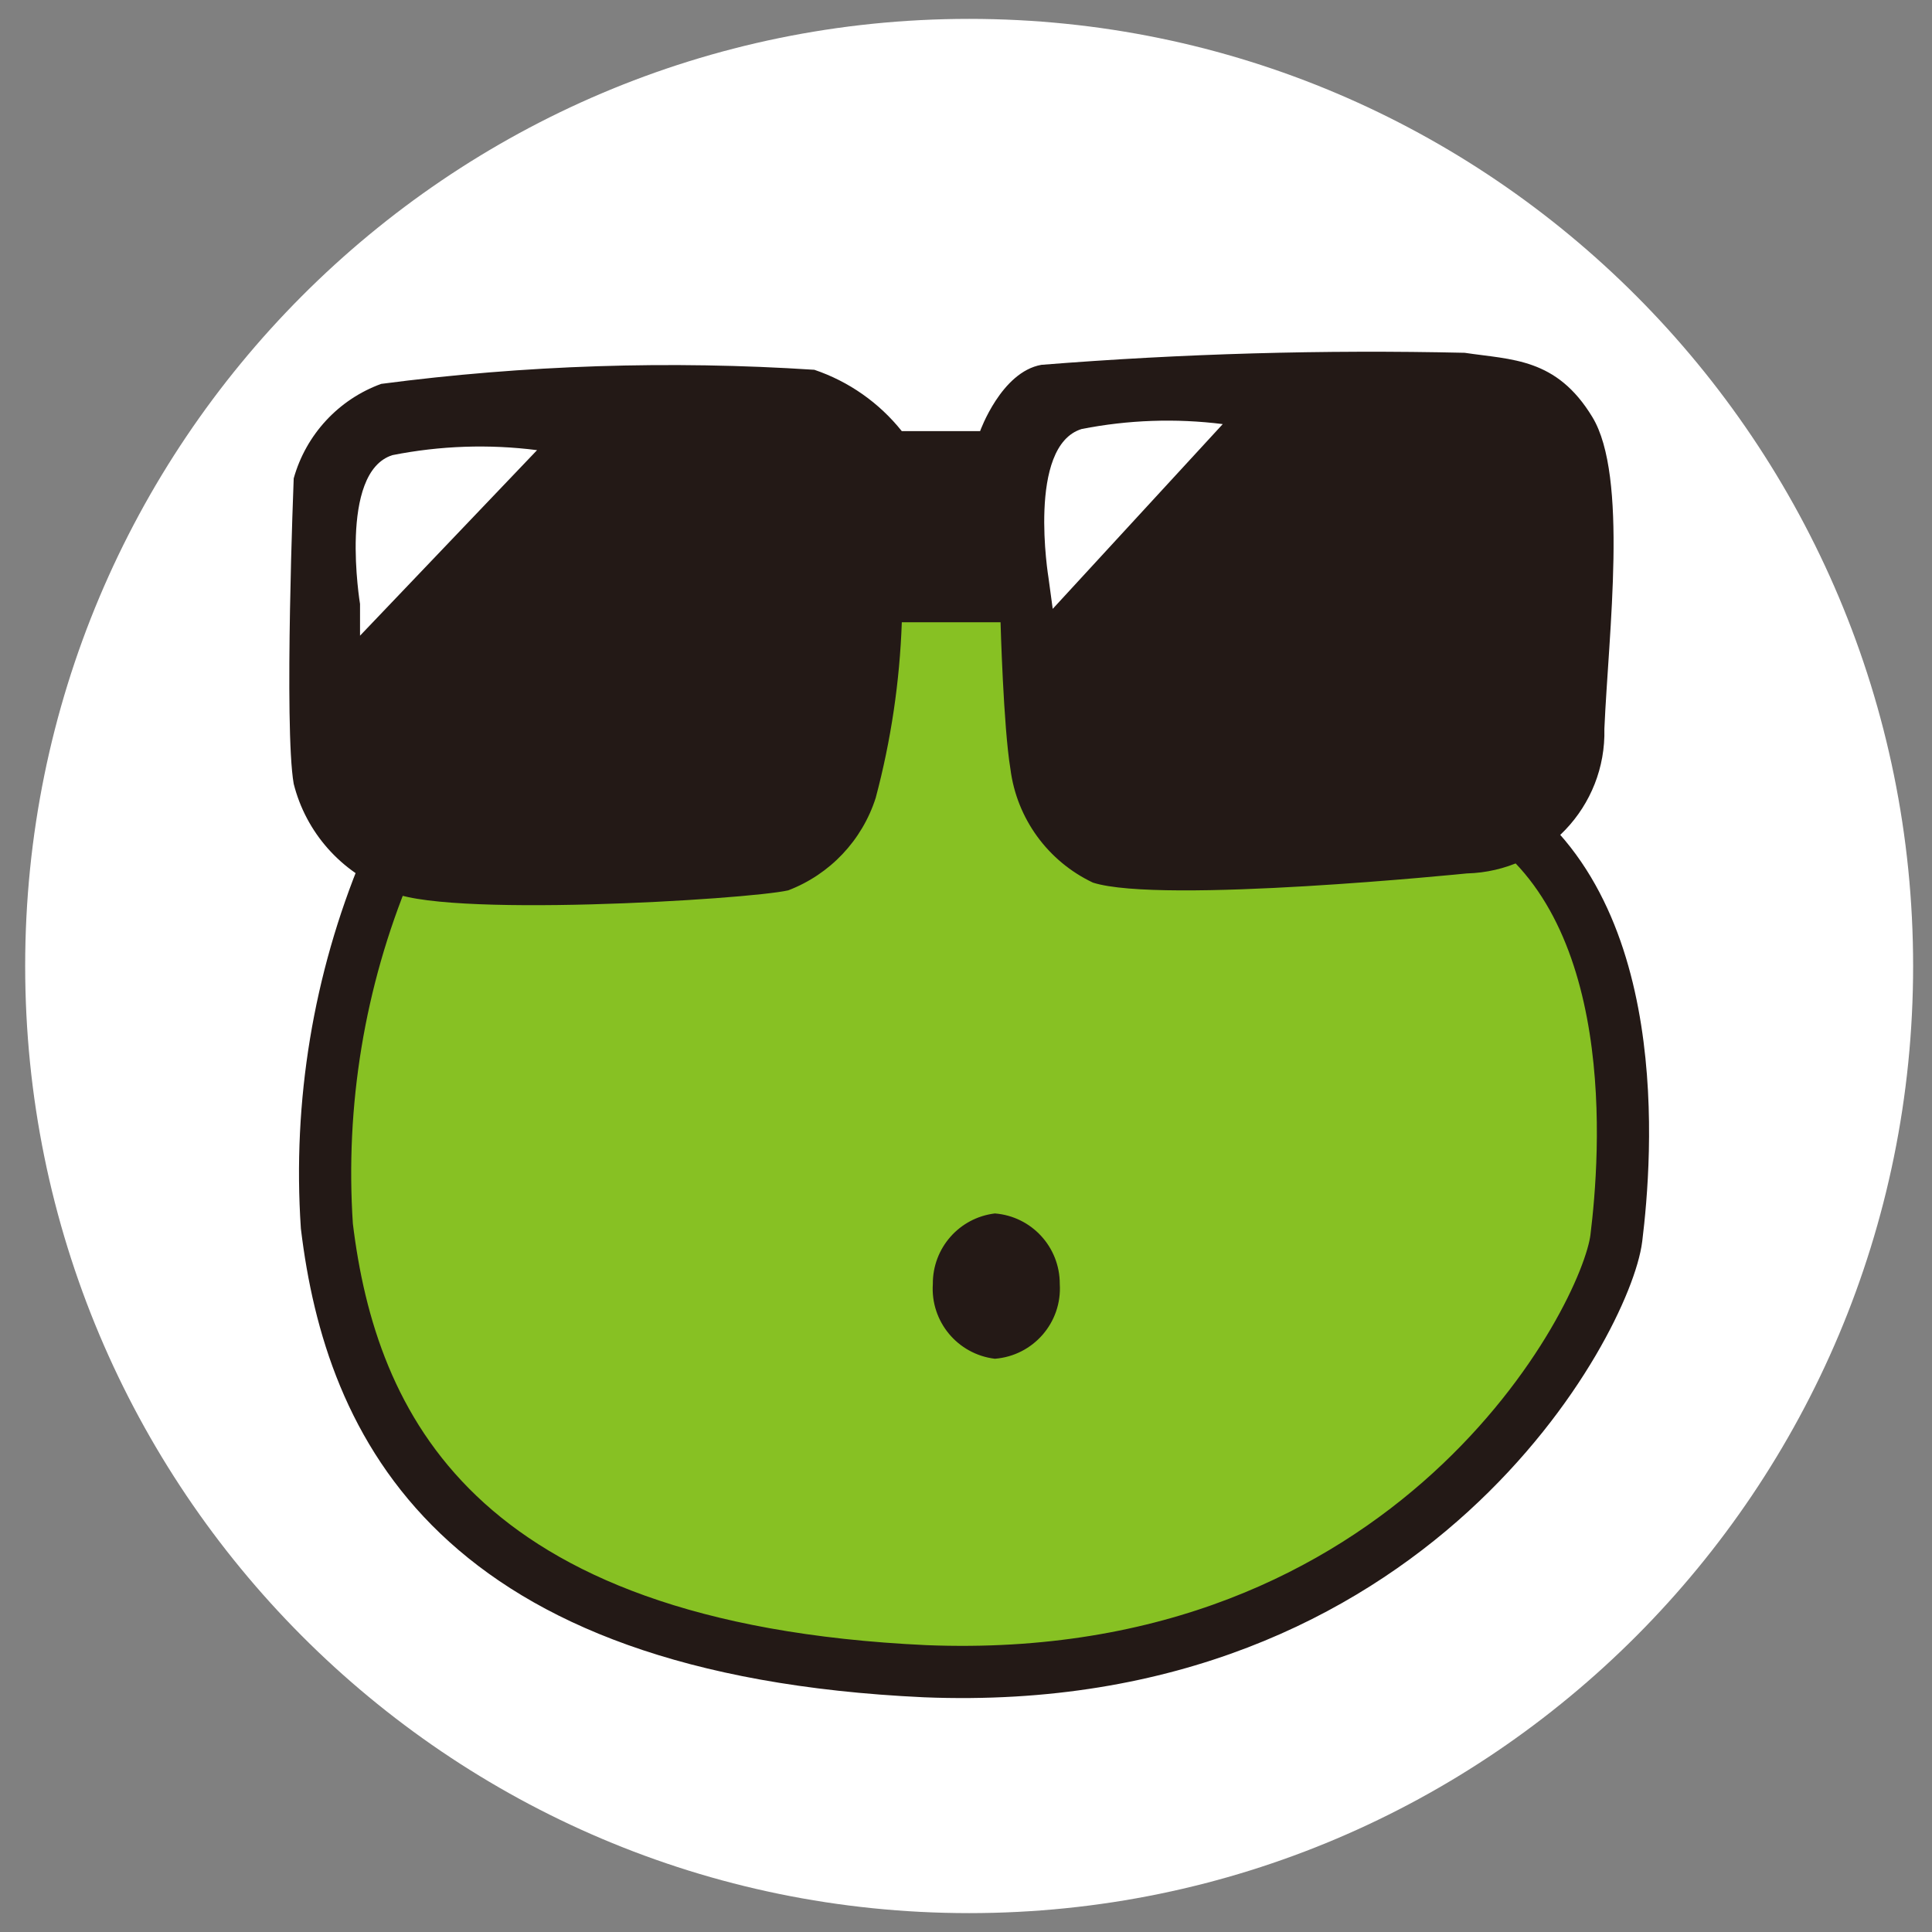 <svg xmlns="http://www.w3.org/2000/svg" xmlns:xlink="http://www.w3.org/1999/xlink" width="307" height="307" overflow="hidden"><rect width="100%" height="100%" fill="#808080" stroke="none"/><defs><clipPath id="clip0"><rect width="307" height="307" x="1929" y="1054"/></clipPath><clipPath id="clip1"><rect width="218" height="218" x="1974" y="1108"/></clipPath><clipPath id="clip2"><rect width="218" height="218" x="1974" y="1108"/></clipPath><clipPath id="clip3"><rect width="218" height="218" x="1974" y="1108"/></clipPath></defs><g clip-path="url(#clip0)" transform="translate(-1929 -1054)"><path fill="#FFF" fill-opacity="1" fill-rule="evenodd" d="M1933 1207.5C1933 1124.38 2000.16 1057 2083 1057 2165.84 1057 2233 1124.38 2233 1207.5 2233 1290.62 2165.84 1358 2083 1358 2000.16 1358 1933 1290.62 1933 1207.5Z"/><g clip-path="url(#clip1)"><g clip-path="url(#clip2)"><g clip-path="url(#clip3)"><path fill="#87C123" fill-opacity="1" fill-rule="nonzero" stroke="#231916" stroke-linecap="butt" stroke-linejoin="miter" stroke-miterlimit="10" stroke-opacity="1" stroke-width="8.295" d="M1990.36 1191.78C1982.86 1209.82 1979.64 1229.34 1980.94 1248.83 1984.75 1280.33 2001.23 1316.09 2075.99 1319.56 2153.79 1322.7 2184.27 1263.52 2185.84 1250.74 2187.41 1237.96 2190.66 1197.72 2165.44 1182.36 2137.64 1165.33 2089.89 1130.8 2080.59 1134.16 2051.83 1149.49 2024.05 1166.6 1997.42 1185.39Z"/><path fill="#241916" fill-opacity="1" fill-rule="nonzero" d="M2097.4 1258.03C2097.79 1264.14 2093.2 1269.43 2087.09 1269.91 2081.16 1269.2 2076.83 1263.98 2077.23 1258.03 2077.19 1252.32 2081.43 1247.5 2087.09 1246.82 2092.93 1247.28 2097.42 1252.17 2097.4 1258.03Z"/><path fill="#231916" fill-opacity="1" fill-rule="nonzero" d="M1975.67 1130.02C1977.62 1123.06 1982.79 1117.47 1989.57 1115 2012.39 1112.01 2035.44 1111.26 2058.4 1112.76 2063.87 1114.61 2068.69 1117.99 2072.3 1122.51L2084.74 1122.51C2084.74 1122.51 2088.1 1113.09 2094.49 1111.97 2116.86 1110.19 2139.31 1109.55 2161.74 1110.06 2169.25 1111.19 2176.32 1110.85 2182.03 1120.27 2187.75 1129.68 2184.61 1154.45 2183.94 1169.81 2184.25 1182.19 2174.47 1192.47 2162.09 1192.79 2162.09 1192.79 2162.09 1192.79 2162.08 1192.79 2162.08 1192.79 2113.54 1197.72 2102.67 1194.25 2095.51 1190.86 2090.56 1184.06 2089.56 1176.2 2088.44 1169.47 2087.99 1152.88 2087.99 1152.88L2072.3 1152.88C2071.97 1162.31 2070.58 1171.68 2068.15 1180.79 2065.99 1187.55 2060.87 1192.95 2054.25 1195.48 2047.86 1196.94 1998.2 1199.96 1990.69 1195.48 1983.23 1192.62 1977.62 1186.3 1975.67 1178.55 1974.1 1169.59 1975.67 1130.02 1975.67 1130.02Z"/><path fill="#FFF" fill-opacity="1" fill-rule="nonzero" d="M1986.21 1149.97C1986.21 1149.97 1982.73 1129.01 1991.37 1126.32 1998.93 1124.82 2006.69 1124.55 2014.34 1125.53L1986.21 1155.01Z"/><path fill="#FFF" fill-opacity="1" fill-rule="nonzero" d="M2095.61 1145.82C2095.61 1145.82 2092.14 1124.86 2100.88 1122.17 2108.26 1120.72 2115.83 1120.45 2123.3 1121.39L2096.28 1150.75Z"/></g></g></g></g></svg>